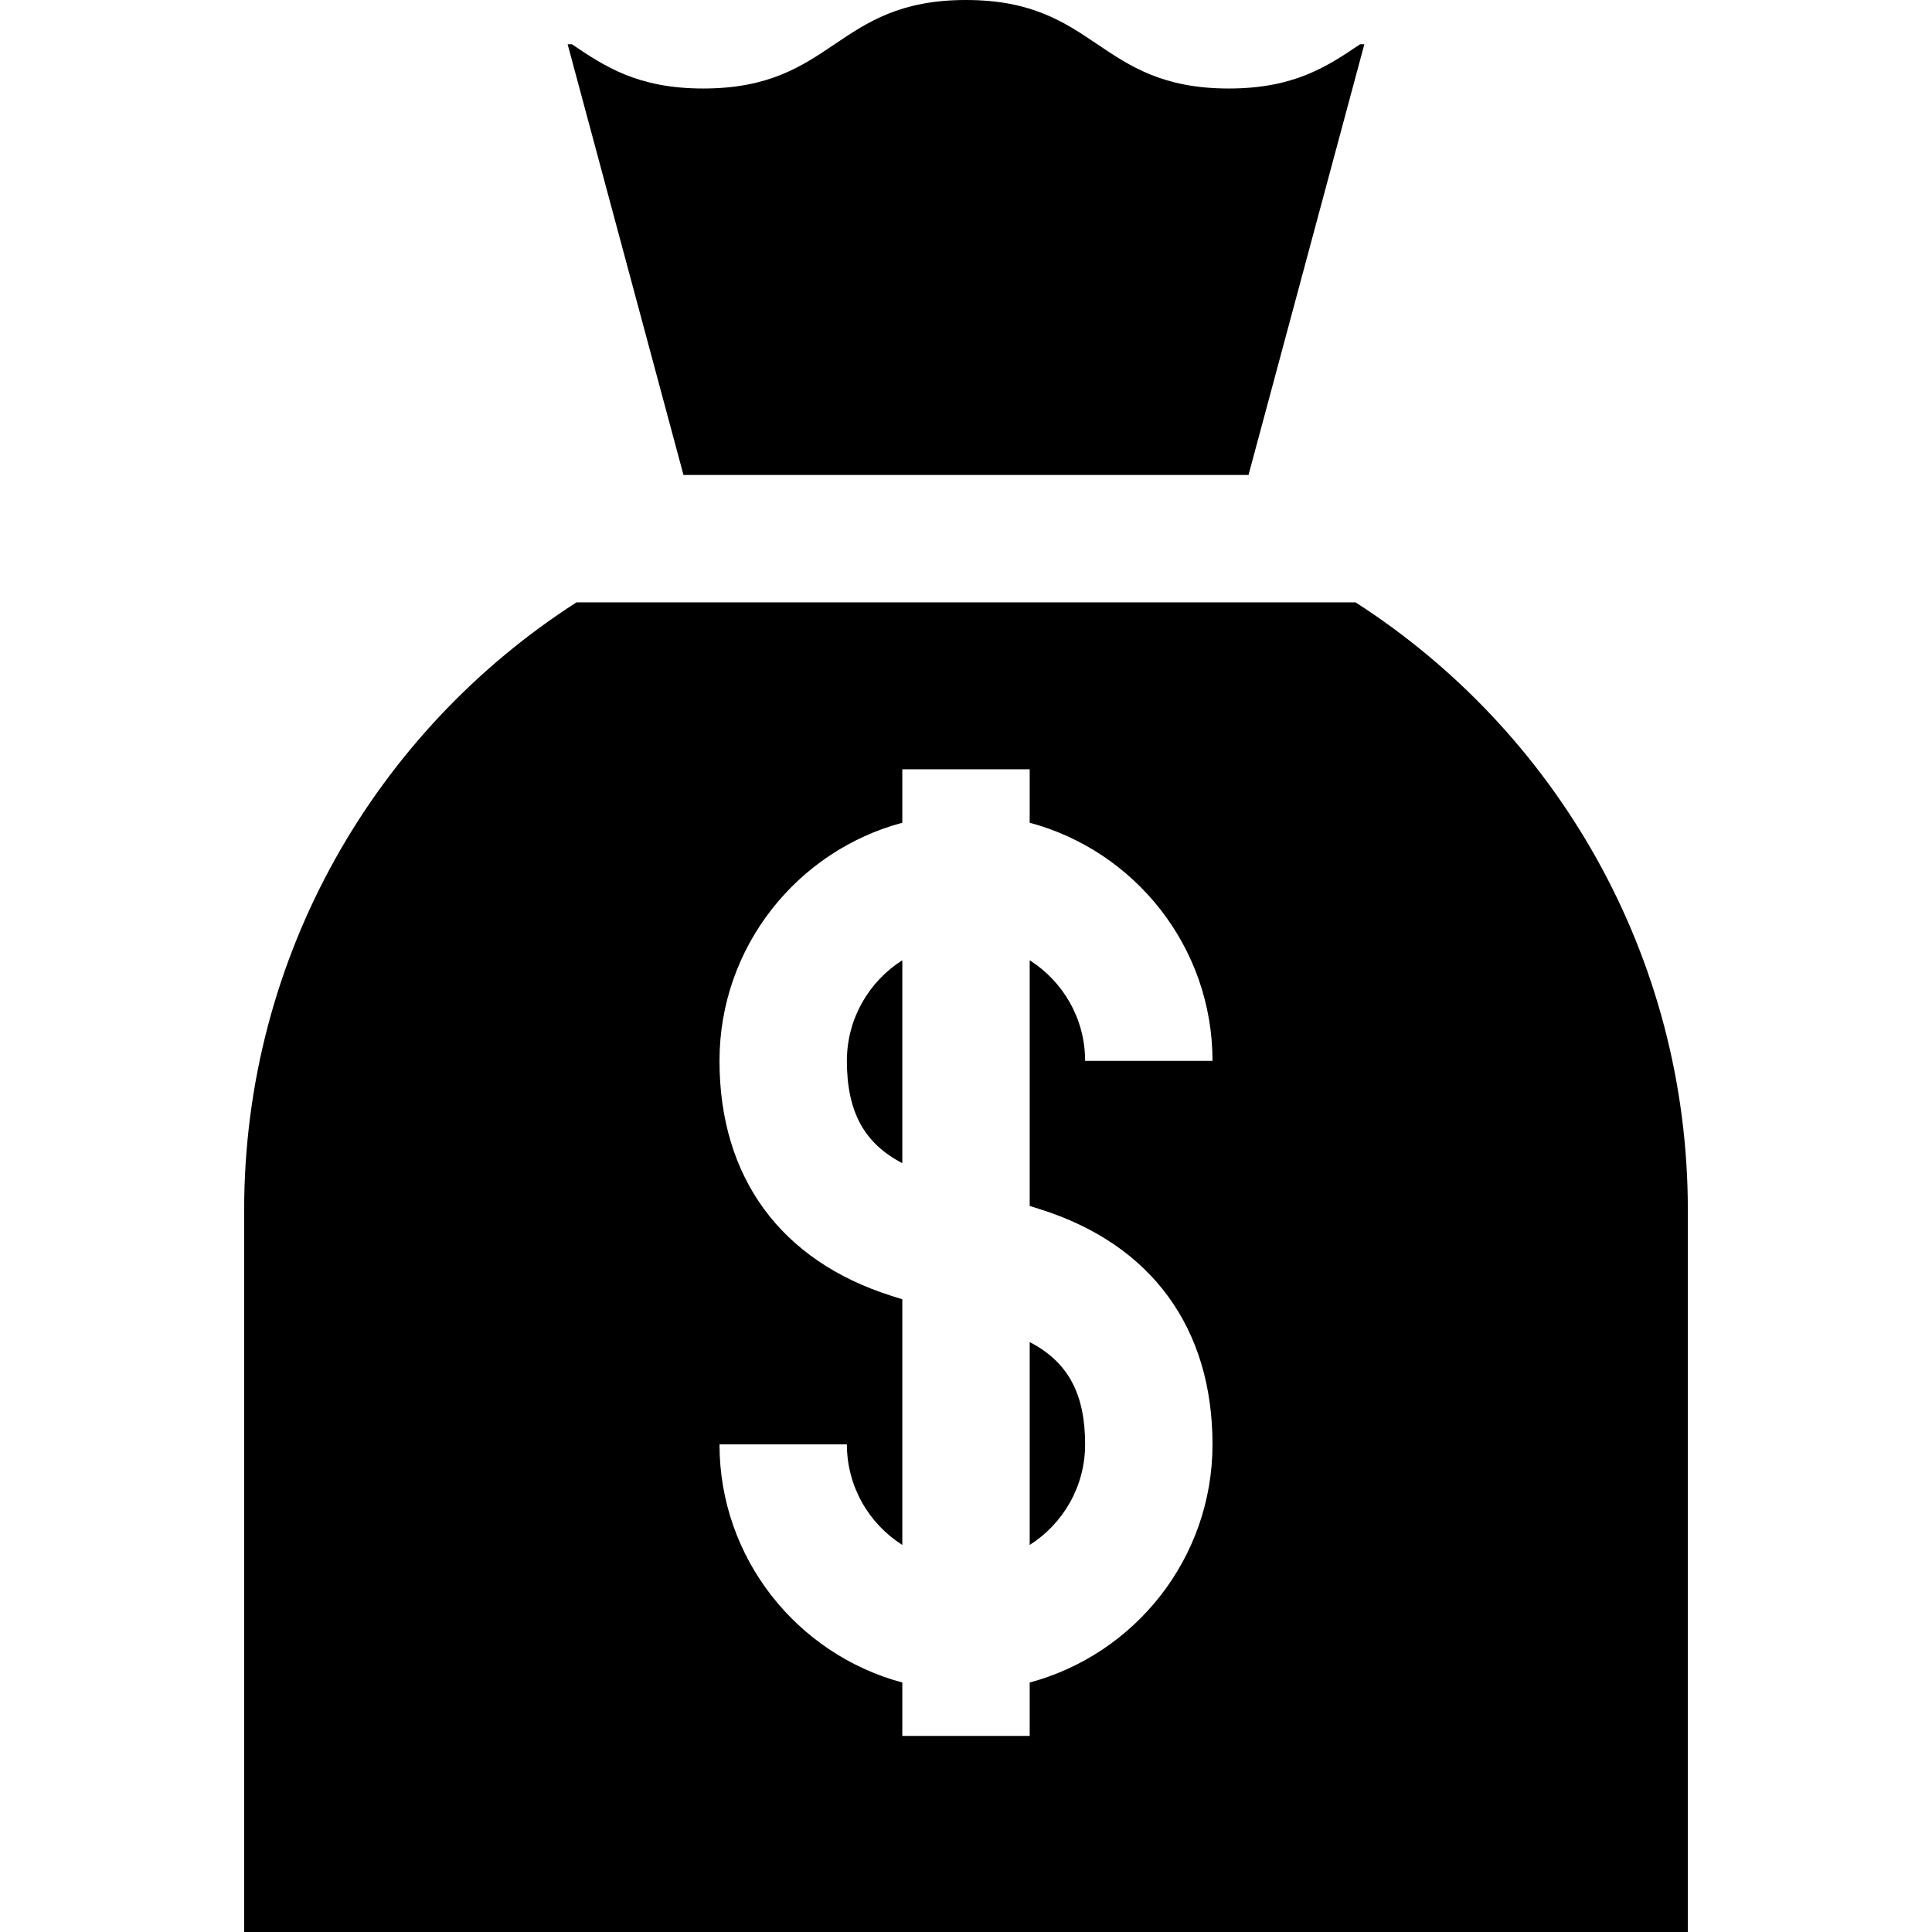 <svg version="1.1" id="Layer_1" xmlns="http://www.w3.org/2000/svg" xmlns:xlink="http://www.w3.org/1999/xlink" x="0px" y="0px"
	 viewBox="0 0 455 455" style="enable-background:new 0 0 455 455;" xml:space="preserve">
<g>
	<path d="M199.447,249.837c0,11.873,3.985,19.388,13.053,24.096v-47.784C204.662,231.13,199.447,239.883,199.447,249.837z"/>
	<path d="M294.035,111.857l27.28-101.436h-1c-7.735,5.21-15.47,10.421-30.939,10.421C258.436,20.842,258.436,0,227.496,0
		c-30.938,0-30.938,20.842-61.876,20.842c-15.47,0-23.203-5.211-30.938-10.422h-1l27.283,101.437H294.035z"/>
	<path d="M242.5,363.851c7.838-4.981,13.053-13.734,13.053-23.688c0-11.873-3.985-19.388-13.053-24.096V363.851z"/>
	<path d="M319.232,141.857H135.768C88.693,172.087,57.5,224.899,57.5,285c0,93.888,0,170,0,170h340c0,0,0-76.112,0-170
		C397.5,224.899,366.307,172.087,319.232,141.857z M245.001,284.797c26.15,8.261,40.552,27.923,40.552,55.365
		c0,26.824-18.291,49.448-43.053,56.078v12.579h-30V396.24c-24.762-6.63-43.053-29.253-43.053-56.078h30
		c0,9.954,5.216,18.708,13.053,23.688v-57.858l-2.5-0.79c-26.151-8.261-40.553-27.923-40.553-55.365
		c0-26.824,18.291-49.448,43.053-56.078v-12.579h30v12.579c24.762,6.63,43.053,29.253,43.053,56.078h-30
		c0-9.954-5.216-18.708-13.053-23.688v57.858L245.001,284.797z"/>
</g>
<g>
</g>
<g>
</g>
<g>
</g>
<g>
</g>
<g>
</g>
<g>
</g>
<g>
</g>
<g>
</g>
<g>
</g>
<g>
</g>
<g>
</g>
<g>
</g>
<g>
</g>
<g>
</g>
<g>
</g>
</svg>
